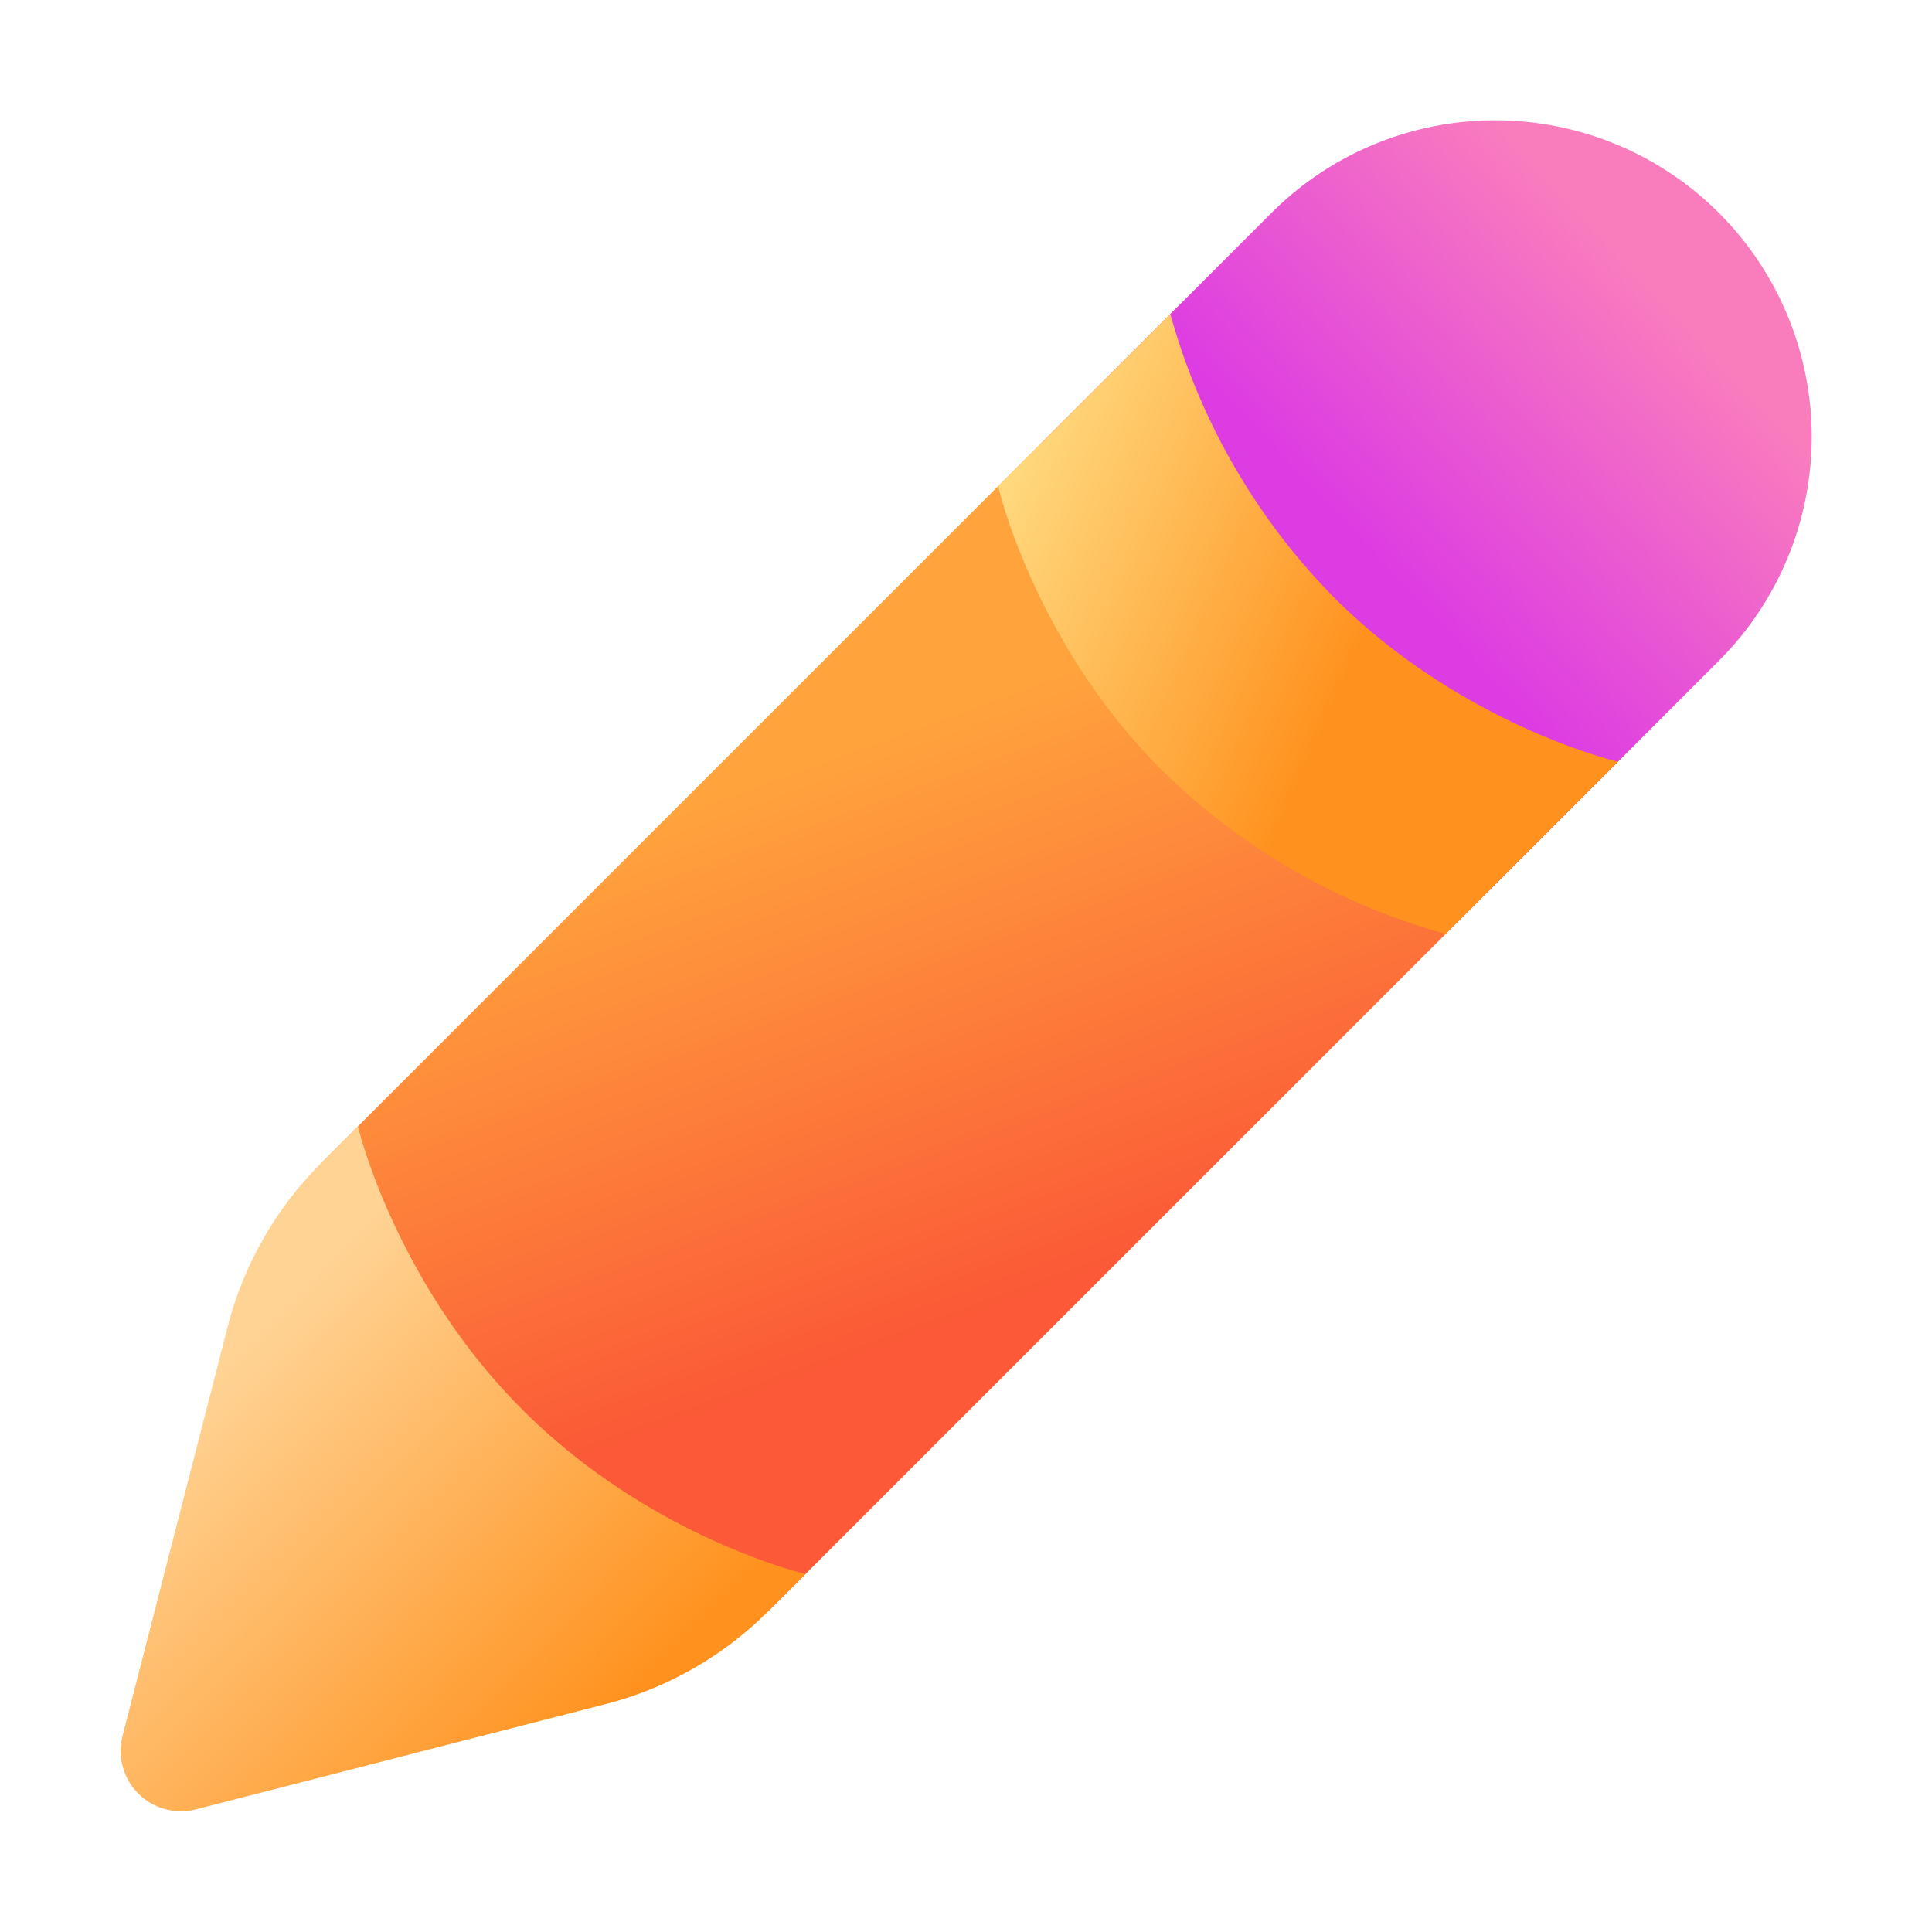 <svg xmlns="http://www.w3.org/2000/svg" xmlns:xlink="http://www.w3.org/1999/xlink" width="16" height="16" viewBox="0 0 16 16"><g fill="none"><path fill="url(#fluentColorEdit160)" d="M2.657 9.635L9.75 2.542l3.707 3.708l-7.093 7.092l-2.267-1.439z"/><path fill="url(#fluentColorEdit161)" d="m2.964 9.328l-.307.307a2.95 2.95 0 0 0-.772 1.355l-.87 3.385a.5.5 0 0 0 .61.609l3.385-.87c.512-.13.98-.398 1.354-.772l.307-.307s-1.285-.3-2.345-1.361s-1.362-2.346-1.362-2.346"/><path fill="url(#fluentColorEdit162)" d="M10.529 1.764a2.621 2.621 0 1 1 3.707 3.707l-1.908 1.908l-3.707-3.707z"/><path fill="url(#fluentColorEdit163)" d="M8.266 4.026s.295 1.291 1.356 2.352a5.4 5.4 0 0 0 2.351 1.356L13.4 6.308s-1.29-.298-2.35-1.358A5.4 5.4 0 0 1 9.692 2.6z"/><defs><linearGradient id="fluentColorEdit160" x1="8.631" x2="10.281" y1="5.563" y2="10.095" gradientUnits="userSpaceOnUse"><stop stop-color="#FFA43D"/><stop offset="1" stop-color="#FB5937"/></linearGradient><linearGradient id="fluentColorEdit161" x1=".187" x2="4.275" y1="10.908" y2="14.972" gradientUnits="userSpaceOnUse"><stop offset=".255" stop-color="#FFD394"/><stop offset="1" stop-color="#FF921F"/></linearGradient><linearGradient id="fluentColorEdit162" x1="13.669" x2="11.316" y1="2.324" y2="4.537" gradientUnits="userSpaceOnUse"><stop stop-color="#F97DBD"/><stop offset="1" stop-color="#DD3CE2"/></linearGradient><linearGradient id="fluentColorEdit163" x1="10.921" x2="7.295" y1="6.114" y2="4.528" gradientUnits="userSpaceOnUse"><stop stop-color="#FF921F"/><stop offset="1" stop-color="#FFE994"/></linearGradient></defs></g></svg>